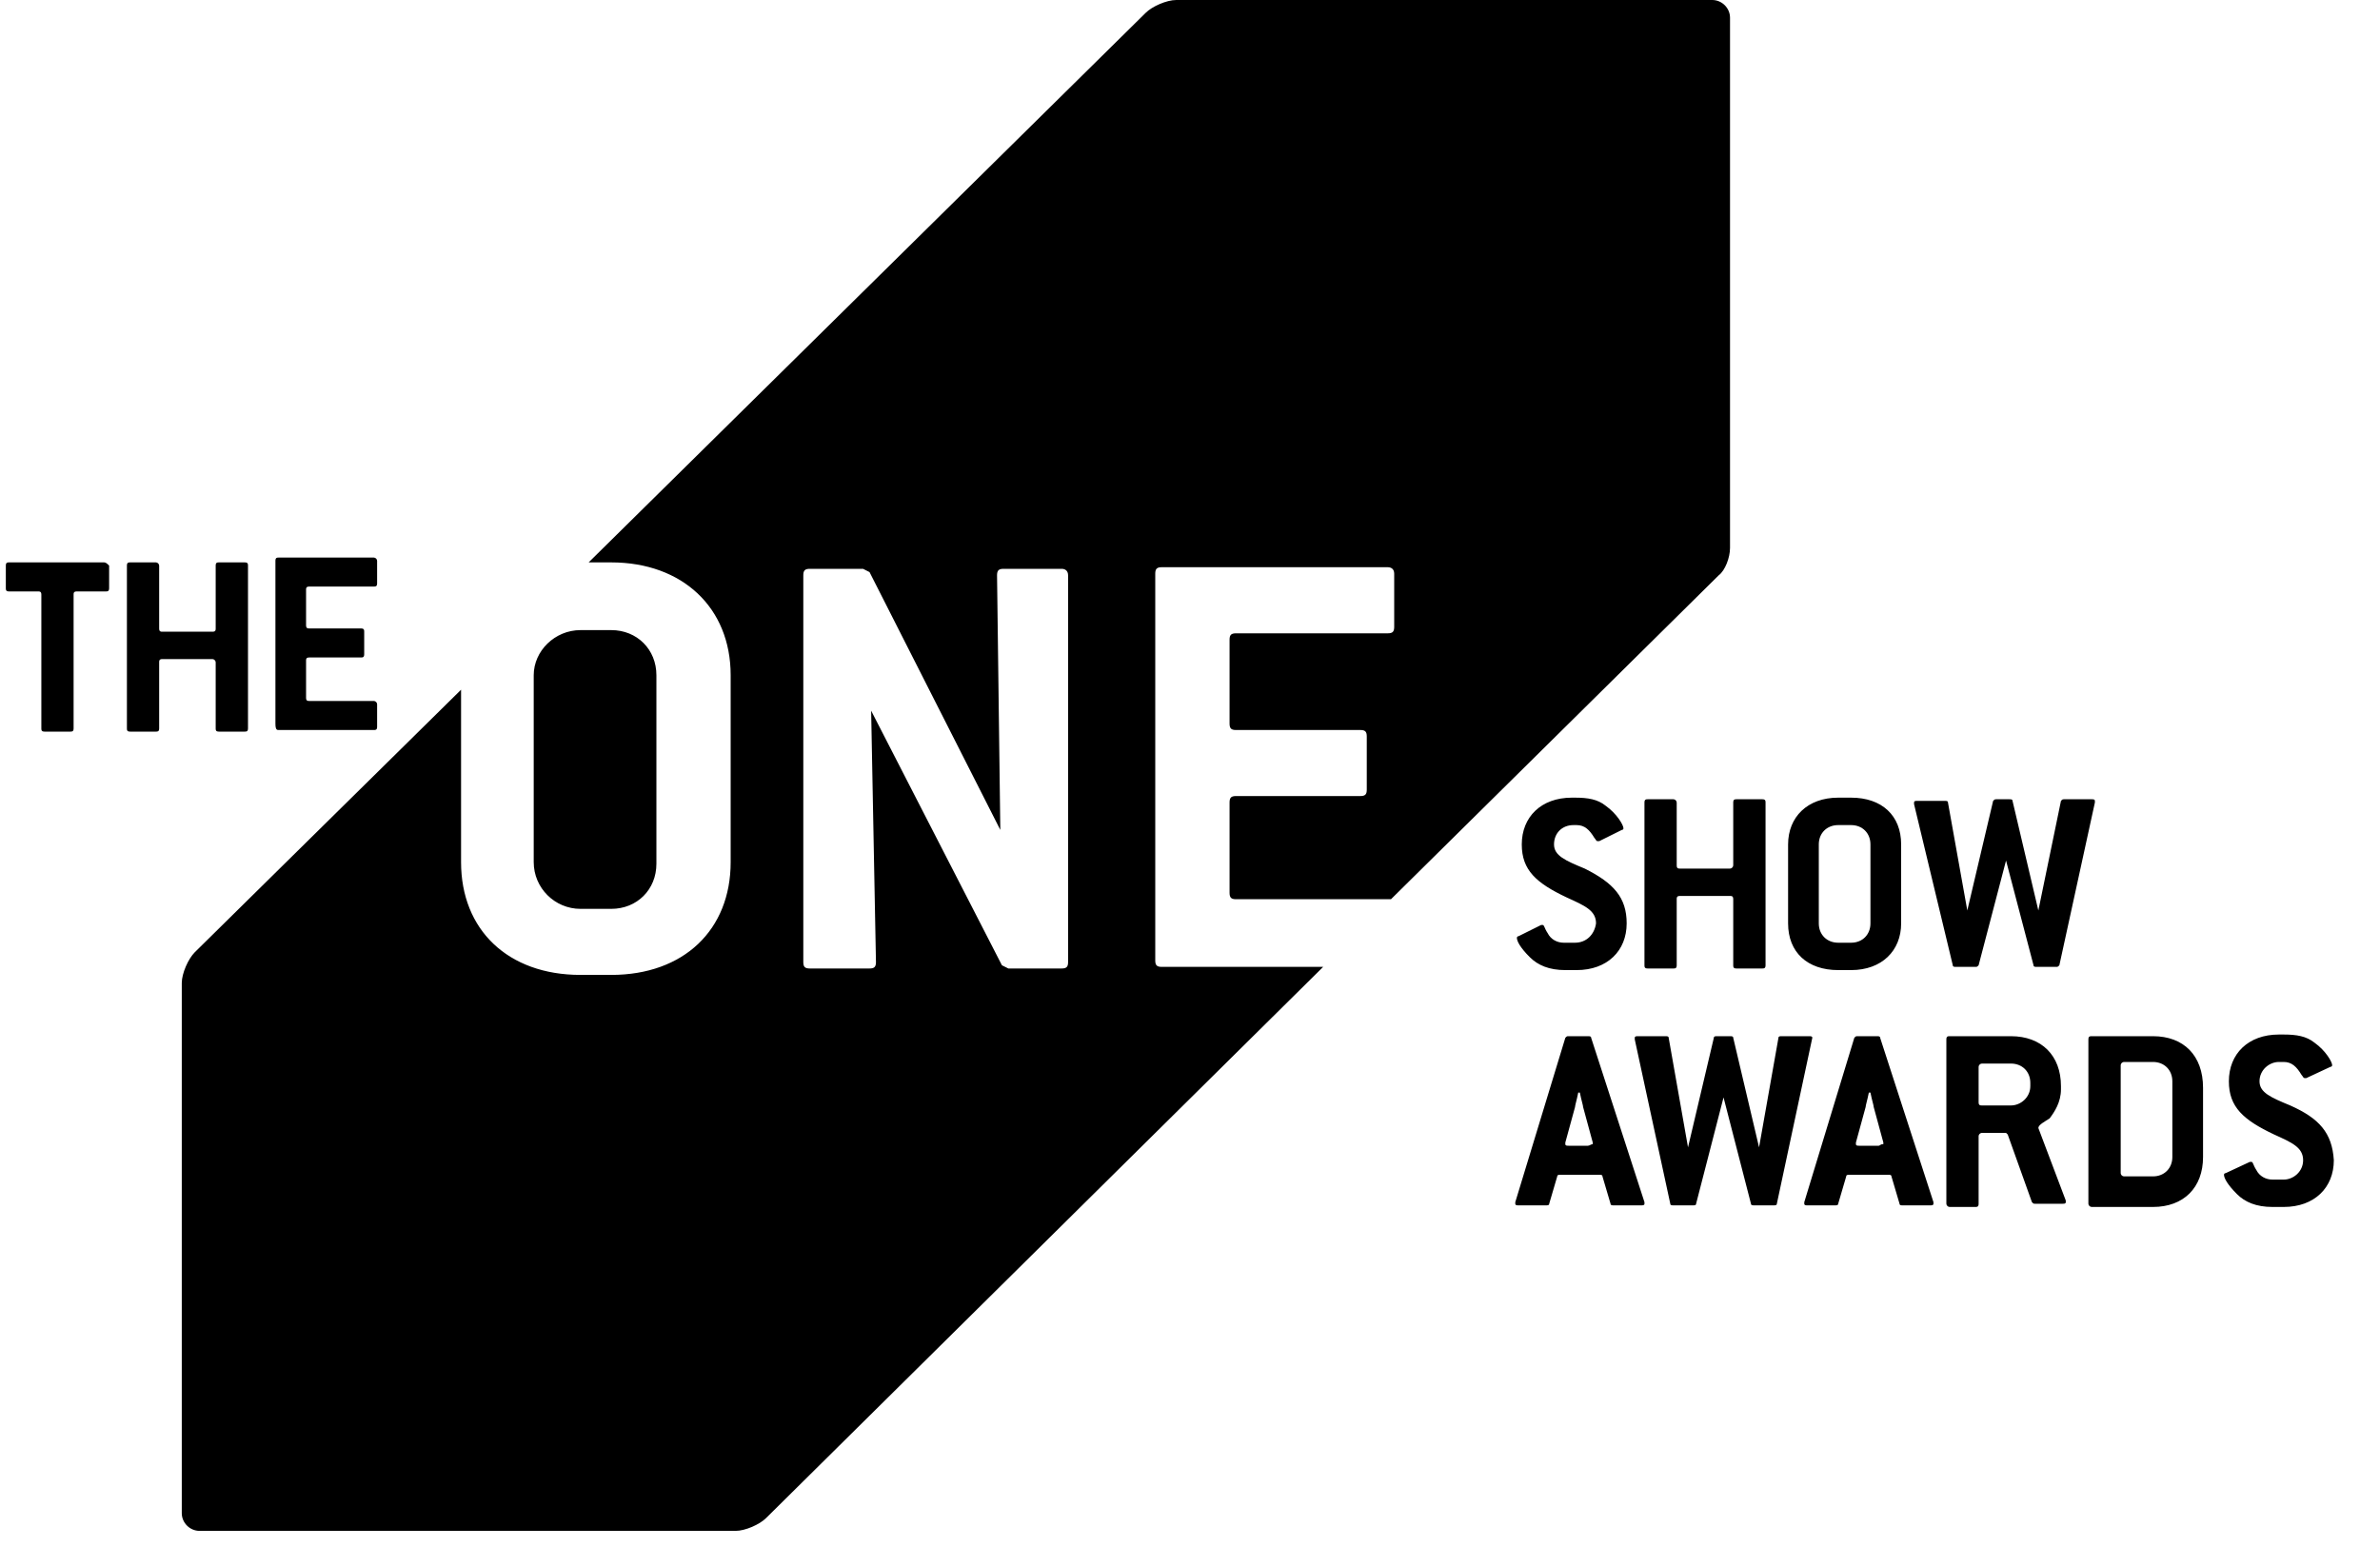 <svg xmlns="http://www.w3.org/2000/svg" width="40" height="26" viewBox="0 0 40 26" fill="none">
  <path d="M9.757 15.275H10.273C10.707 15.275 11.032 14.95 11.032 14.517V11.348C11.032 10.915 10.707 10.59 10.273 10.59H9.757C9.323 10.59 8.97 10.942 8.97 11.348V14.49C8.97 14.923 9.323 15.275 9.757 15.275ZM29.076 9.208V0.298C29.076 0.135 28.94 0 28.777 0H19.769C19.606 0 19.362 0.108 19.254 0.217L9.893 9.452H10.273C11.466 9.452 12.28 10.21 12.28 11.348V14.49C12.28 15.627 11.493 16.385 10.273 16.385H9.757C8.536 16.385 7.749 15.627 7.749 14.49V11.592L3.272 16.006C3.164 16.115 3.055 16.358 3.055 16.521V25.431C3.055 25.594 3.191 25.729 3.354 25.729H12.362C12.525 25.729 12.769 25.621 12.877 25.512L22.238 16.25H19.525C19.444 16.25 19.416 16.223 19.416 16.142V9.642C19.416 9.56 19.444 9.533 19.525 9.533H23.323C23.378 9.533 23.432 9.56 23.432 9.642V10.535C23.432 10.617 23.405 10.644 23.323 10.644H20.773C20.692 10.644 20.665 10.671 20.665 10.752V12.16C20.665 12.242 20.692 12.269 20.773 12.269H22.862C22.944 12.269 22.971 12.296 22.971 12.377V13.271C22.971 13.352 22.944 13.379 22.862 13.379H20.773C20.692 13.379 20.665 13.406 20.665 13.488V15.004C20.665 15.085 20.692 15.113 20.773 15.113H23.323C23.351 15.113 23.351 15.113 23.378 15.113L28.886 9.669C28.994 9.588 29.076 9.371 29.076 9.208ZM17.951 16.169C17.951 16.25 17.924 16.277 17.843 16.277H16.947L16.839 16.223L14.641 11.944L14.722 16.169C14.722 16.25 14.695 16.277 14.614 16.277H13.61C13.528 16.277 13.501 16.25 13.501 16.169V9.669C13.501 9.588 13.528 9.56 13.61 9.56H14.505L14.614 9.615L16.812 13.948L16.757 9.669C16.757 9.588 16.785 9.56 16.866 9.56H17.843C17.897 9.56 17.951 9.588 17.951 9.669V16.169V16.169ZM1.753 9.452H0.152C0.125 9.452 0.098 9.452 0.098 9.506V9.885C0.098 9.912 0.098 9.94 0.152 9.94H0.64C0.667 9.94 0.695 9.94 0.695 9.994V12.242C0.695 12.269 0.695 12.296 0.749 12.296H1.183C1.21 12.296 1.237 12.296 1.237 12.242V9.994C1.237 9.967 1.237 9.94 1.292 9.94H1.78C1.807 9.94 1.834 9.94 1.834 9.885V9.506C1.807 9.479 1.78 9.452 1.753 9.452ZM3.625 11.131V12.242C3.625 12.269 3.625 12.296 3.679 12.296H4.113C4.14 12.296 4.168 12.296 4.168 12.242V9.506C4.168 9.479 4.168 9.452 4.113 9.452H3.679C3.652 9.452 3.625 9.452 3.625 9.506V10.562C3.625 10.59 3.625 10.617 3.571 10.617H2.73C2.702 10.617 2.675 10.617 2.675 10.562V9.506C2.675 9.479 2.648 9.452 2.621 9.452H2.187C2.16 9.452 2.133 9.452 2.133 9.506V12.242C2.133 12.269 2.133 12.296 2.187 12.296H2.621C2.648 12.296 2.675 12.296 2.675 12.242V11.131C2.675 11.104 2.675 11.077 2.73 11.077H3.571C3.598 11.077 3.625 11.104 3.625 11.131ZM4.683 12.269H6.284C6.311 12.269 6.338 12.269 6.338 12.215V11.835C6.338 11.808 6.311 11.781 6.284 11.781H5.199C5.172 11.781 5.144 11.781 5.144 11.727V11.104C5.144 11.077 5.144 11.05 5.199 11.05H6.067C6.094 11.05 6.121 11.05 6.121 10.996V10.617C6.121 10.59 6.121 10.562 6.067 10.562H5.199C5.172 10.562 5.144 10.562 5.144 10.508V9.912C5.144 9.885 5.144 9.858 5.199 9.858H6.284C6.311 9.858 6.338 9.858 6.338 9.804V9.425C6.338 9.398 6.311 9.371 6.284 9.371H4.683C4.656 9.371 4.629 9.371 4.629 9.425V12.16C4.629 12.269 4.656 12.269 4.683 12.269ZM26.471 15.844H26.281C26.172 15.844 26.064 15.79 26.01 15.681C25.955 15.6 25.955 15.546 25.928 15.546C25.928 15.546 25.928 15.546 25.901 15.546L25.521 15.735C25.494 15.735 25.494 15.762 25.494 15.762C25.494 15.817 25.548 15.925 25.711 16.087C25.847 16.223 26.037 16.304 26.308 16.304H26.498C27.014 16.304 27.339 15.979 27.339 15.519C27.339 15.085 27.122 14.842 26.634 14.598C26.308 14.463 26.118 14.381 26.118 14.192C26.118 14.002 26.254 13.867 26.444 13.867H26.498C26.634 13.867 26.715 13.948 26.797 14.083C26.824 14.11 26.824 14.137 26.851 14.137H26.878L27.258 13.948C27.285 13.948 27.285 13.921 27.285 13.921C27.285 13.867 27.176 13.677 26.986 13.542C26.851 13.433 26.688 13.406 26.471 13.406H26.417C25.901 13.406 25.576 13.731 25.576 14.192C25.576 14.625 25.82 14.842 26.335 15.085C26.634 15.221 26.824 15.302 26.824 15.519C26.797 15.708 26.661 15.844 26.471 15.844ZM28.235 14.598C28.207 14.598 28.18 14.598 28.18 14.544V13.488C28.18 13.46 28.153 13.433 28.126 13.433H27.692C27.665 13.433 27.638 13.433 27.638 13.488V16.223C27.638 16.25 27.638 16.277 27.692 16.277H28.126C28.153 16.277 28.18 16.277 28.18 16.223V15.113C28.18 15.085 28.18 15.058 28.235 15.058H29.076C29.103 15.058 29.13 15.058 29.13 15.113V16.223C29.13 16.25 29.13 16.277 29.184 16.277H29.618C29.645 16.277 29.673 16.277 29.673 16.223V13.488C29.673 13.46 29.673 13.433 29.618 13.433H29.184C29.157 13.433 29.13 13.433 29.13 13.488V14.544C29.13 14.571 29.103 14.598 29.076 14.598H28.235ZM30.894 16.304H31.111C31.626 16.304 31.952 15.979 31.952 15.519V14.192C31.952 13.704 31.626 13.406 31.111 13.406H30.894C30.378 13.406 30.052 13.731 30.052 14.192V15.519C30.052 16.006 30.378 16.304 30.894 16.304ZM30.568 14.192C30.568 14.002 30.704 13.867 30.894 13.867H31.111C31.301 13.867 31.436 14.002 31.436 14.192V15.519C31.436 15.708 31.301 15.844 31.111 15.844H30.894C30.704 15.844 30.568 15.708 30.568 15.519V14.192V14.192ZM32.82 16.223C32.82 16.25 32.847 16.25 32.874 16.25H33.2C33.227 16.25 33.227 16.25 33.254 16.223L33.715 14.463L34.177 16.223C34.177 16.25 34.204 16.25 34.231 16.25H34.557C34.584 16.25 34.584 16.25 34.611 16.223L35.208 13.488C35.208 13.488 35.208 13.488 35.208 13.46C35.208 13.433 35.181 13.433 35.154 13.433H34.692C34.665 13.433 34.665 13.433 34.638 13.46L34.258 15.302L33.824 13.46C33.824 13.433 33.797 13.433 33.77 13.433H33.553C33.526 13.433 33.526 13.433 33.498 13.46L33.064 15.302L32.739 13.488C32.739 13.46 32.712 13.46 32.684 13.46H32.223C32.196 13.46 32.169 13.46 32.169 13.488C32.169 13.488 32.169 13.488 32.169 13.515L32.82 16.223ZM26.742 17.442C26.742 17.415 26.715 17.415 26.688 17.415H26.362C26.335 17.415 26.335 17.415 26.308 17.442L25.467 20.204C25.467 20.204 25.467 20.204 25.467 20.231C25.467 20.258 25.494 20.258 25.521 20.258H25.983C26.01 20.258 26.037 20.258 26.037 20.231L26.172 19.771C26.172 19.744 26.2 19.744 26.227 19.744H26.878C26.905 19.744 26.932 19.744 26.932 19.771L27.068 20.231C27.068 20.258 27.095 20.258 27.122 20.258H27.583C27.61 20.258 27.638 20.258 27.638 20.231C27.638 20.231 27.638 20.231 27.638 20.204L26.742 17.442ZM26.688 19.256H26.362C26.335 19.256 26.308 19.256 26.308 19.229C26.308 19.229 26.308 19.229 26.308 19.202L26.471 18.606C26.471 18.579 26.498 18.498 26.525 18.363H26.552C26.579 18.498 26.607 18.579 26.607 18.606L26.769 19.202C26.769 19.202 26.769 19.202 26.769 19.229C26.742 19.229 26.715 19.256 26.688 19.256ZM30.459 17.442C30.459 17.415 30.432 17.415 30.405 17.415H29.944C29.917 17.415 29.89 17.415 29.89 17.442L29.564 19.283L29.13 17.442C29.13 17.415 29.103 17.415 29.076 17.415H28.859C28.831 17.415 28.804 17.415 28.804 17.442L28.37 19.283L28.045 17.442C28.045 17.415 28.017 17.415 27.99 17.415H27.529C27.502 17.415 27.475 17.415 27.475 17.442C27.475 17.442 27.475 17.442 27.475 17.469L28.072 20.231C28.072 20.258 28.099 20.258 28.126 20.258H28.452C28.479 20.258 28.506 20.258 28.506 20.231L28.967 18.444L29.428 20.231C29.428 20.258 29.456 20.258 29.483 20.258H29.808C29.835 20.258 29.863 20.258 29.863 20.231L30.459 17.442C30.459 17.442 30.432 17.469 30.459 17.442ZM31.599 17.442C31.599 17.415 31.572 17.415 31.545 17.415H31.219C31.192 17.415 31.192 17.415 31.165 17.442L30.324 20.204C30.324 20.204 30.324 20.204 30.324 20.231C30.324 20.258 30.351 20.258 30.378 20.258H30.839C30.866 20.258 30.894 20.258 30.894 20.231L31.029 19.771C31.029 19.744 31.056 19.744 31.084 19.744H31.735C31.762 19.744 31.789 19.744 31.789 19.771L31.925 20.231C31.925 20.258 31.952 20.258 31.979 20.258H32.44C32.467 20.258 32.495 20.258 32.495 20.231C32.495 20.231 32.495 20.231 32.495 20.204L31.599 17.442ZM31.572 19.256H31.246C31.219 19.256 31.192 19.256 31.192 19.229C31.192 19.229 31.192 19.229 31.192 19.202L31.355 18.606C31.355 18.579 31.382 18.498 31.409 18.363H31.436C31.463 18.498 31.491 18.579 31.491 18.606L31.653 19.202C31.653 19.202 31.653 19.202 31.653 19.229C31.599 19.229 31.599 19.256 31.572 19.256ZM34.258 18.958C34.258 18.904 34.367 18.85 34.448 18.796C34.529 18.688 34.638 18.525 34.638 18.308V18.254C34.638 17.74 34.312 17.415 33.797 17.415H32.766C32.739 17.415 32.712 17.415 32.712 17.469V20.231C32.712 20.258 32.739 20.285 32.766 20.285H33.2C33.227 20.285 33.254 20.285 33.254 20.231V19.094C33.254 19.067 33.281 19.04 33.309 19.04H33.715L33.743 19.067L34.15 20.204C34.177 20.231 34.177 20.231 34.204 20.231H34.665C34.692 20.231 34.719 20.231 34.719 20.204C34.719 20.204 34.719 20.204 34.719 20.177L34.258 18.958ZM34.123 18.254C34.123 18.444 33.96 18.579 33.797 18.579H33.309C33.281 18.579 33.254 18.579 33.254 18.525V17.929C33.254 17.902 33.281 17.875 33.309 17.875H33.797C33.987 17.875 34.123 18.01 34.123 18.2V18.254ZM36.185 17.415H35.154C35.126 17.415 35.099 17.415 35.099 17.469V20.231C35.099 20.258 35.126 20.285 35.154 20.285H36.185C36.7 20.285 37.026 19.96 37.026 19.446V18.281C37.026 17.74 36.7 17.415 36.185 17.415ZM36.51 19.446C36.51 19.635 36.374 19.771 36.185 19.771H35.696C35.669 19.771 35.642 19.744 35.642 19.717V17.902C35.642 17.875 35.669 17.848 35.696 17.848H36.185C36.374 17.848 36.51 17.983 36.51 18.173V19.446ZM38.491 18.579C38.165 18.444 37.975 18.363 37.975 18.173C37.975 17.983 38.138 17.848 38.301 17.848H38.382C38.518 17.848 38.599 17.929 38.681 18.065C38.708 18.092 38.708 18.119 38.735 18.119H38.762L39.169 17.929C39.196 17.929 39.196 17.902 39.196 17.902C39.196 17.848 39.088 17.658 38.898 17.523C38.762 17.415 38.599 17.387 38.382 17.387H38.301C37.785 17.387 37.46 17.712 37.46 18.173C37.46 18.606 37.704 18.823 38.22 19.067C38.518 19.202 38.708 19.283 38.708 19.5C38.708 19.69 38.545 19.825 38.382 19.825H38.192C38.084 19.825 37.975 19.771 37.921 19.663C37.867 19.581 37.867 19.527 37.84 19.527H37.813L37.406 19.717C37.378 19.717 37.378 19.744 37.378 19.744C37.378 19.798 37.433 19.906 37.596 20.069C37.731 20.204 37.921 20.285 38.192 20.285H38.382C38.898 20.285 39.224 19.96 39.224 19.5C39.196 19.04 38.979 18.796 38.491 18.579Z" fill="black"/>
</svg>